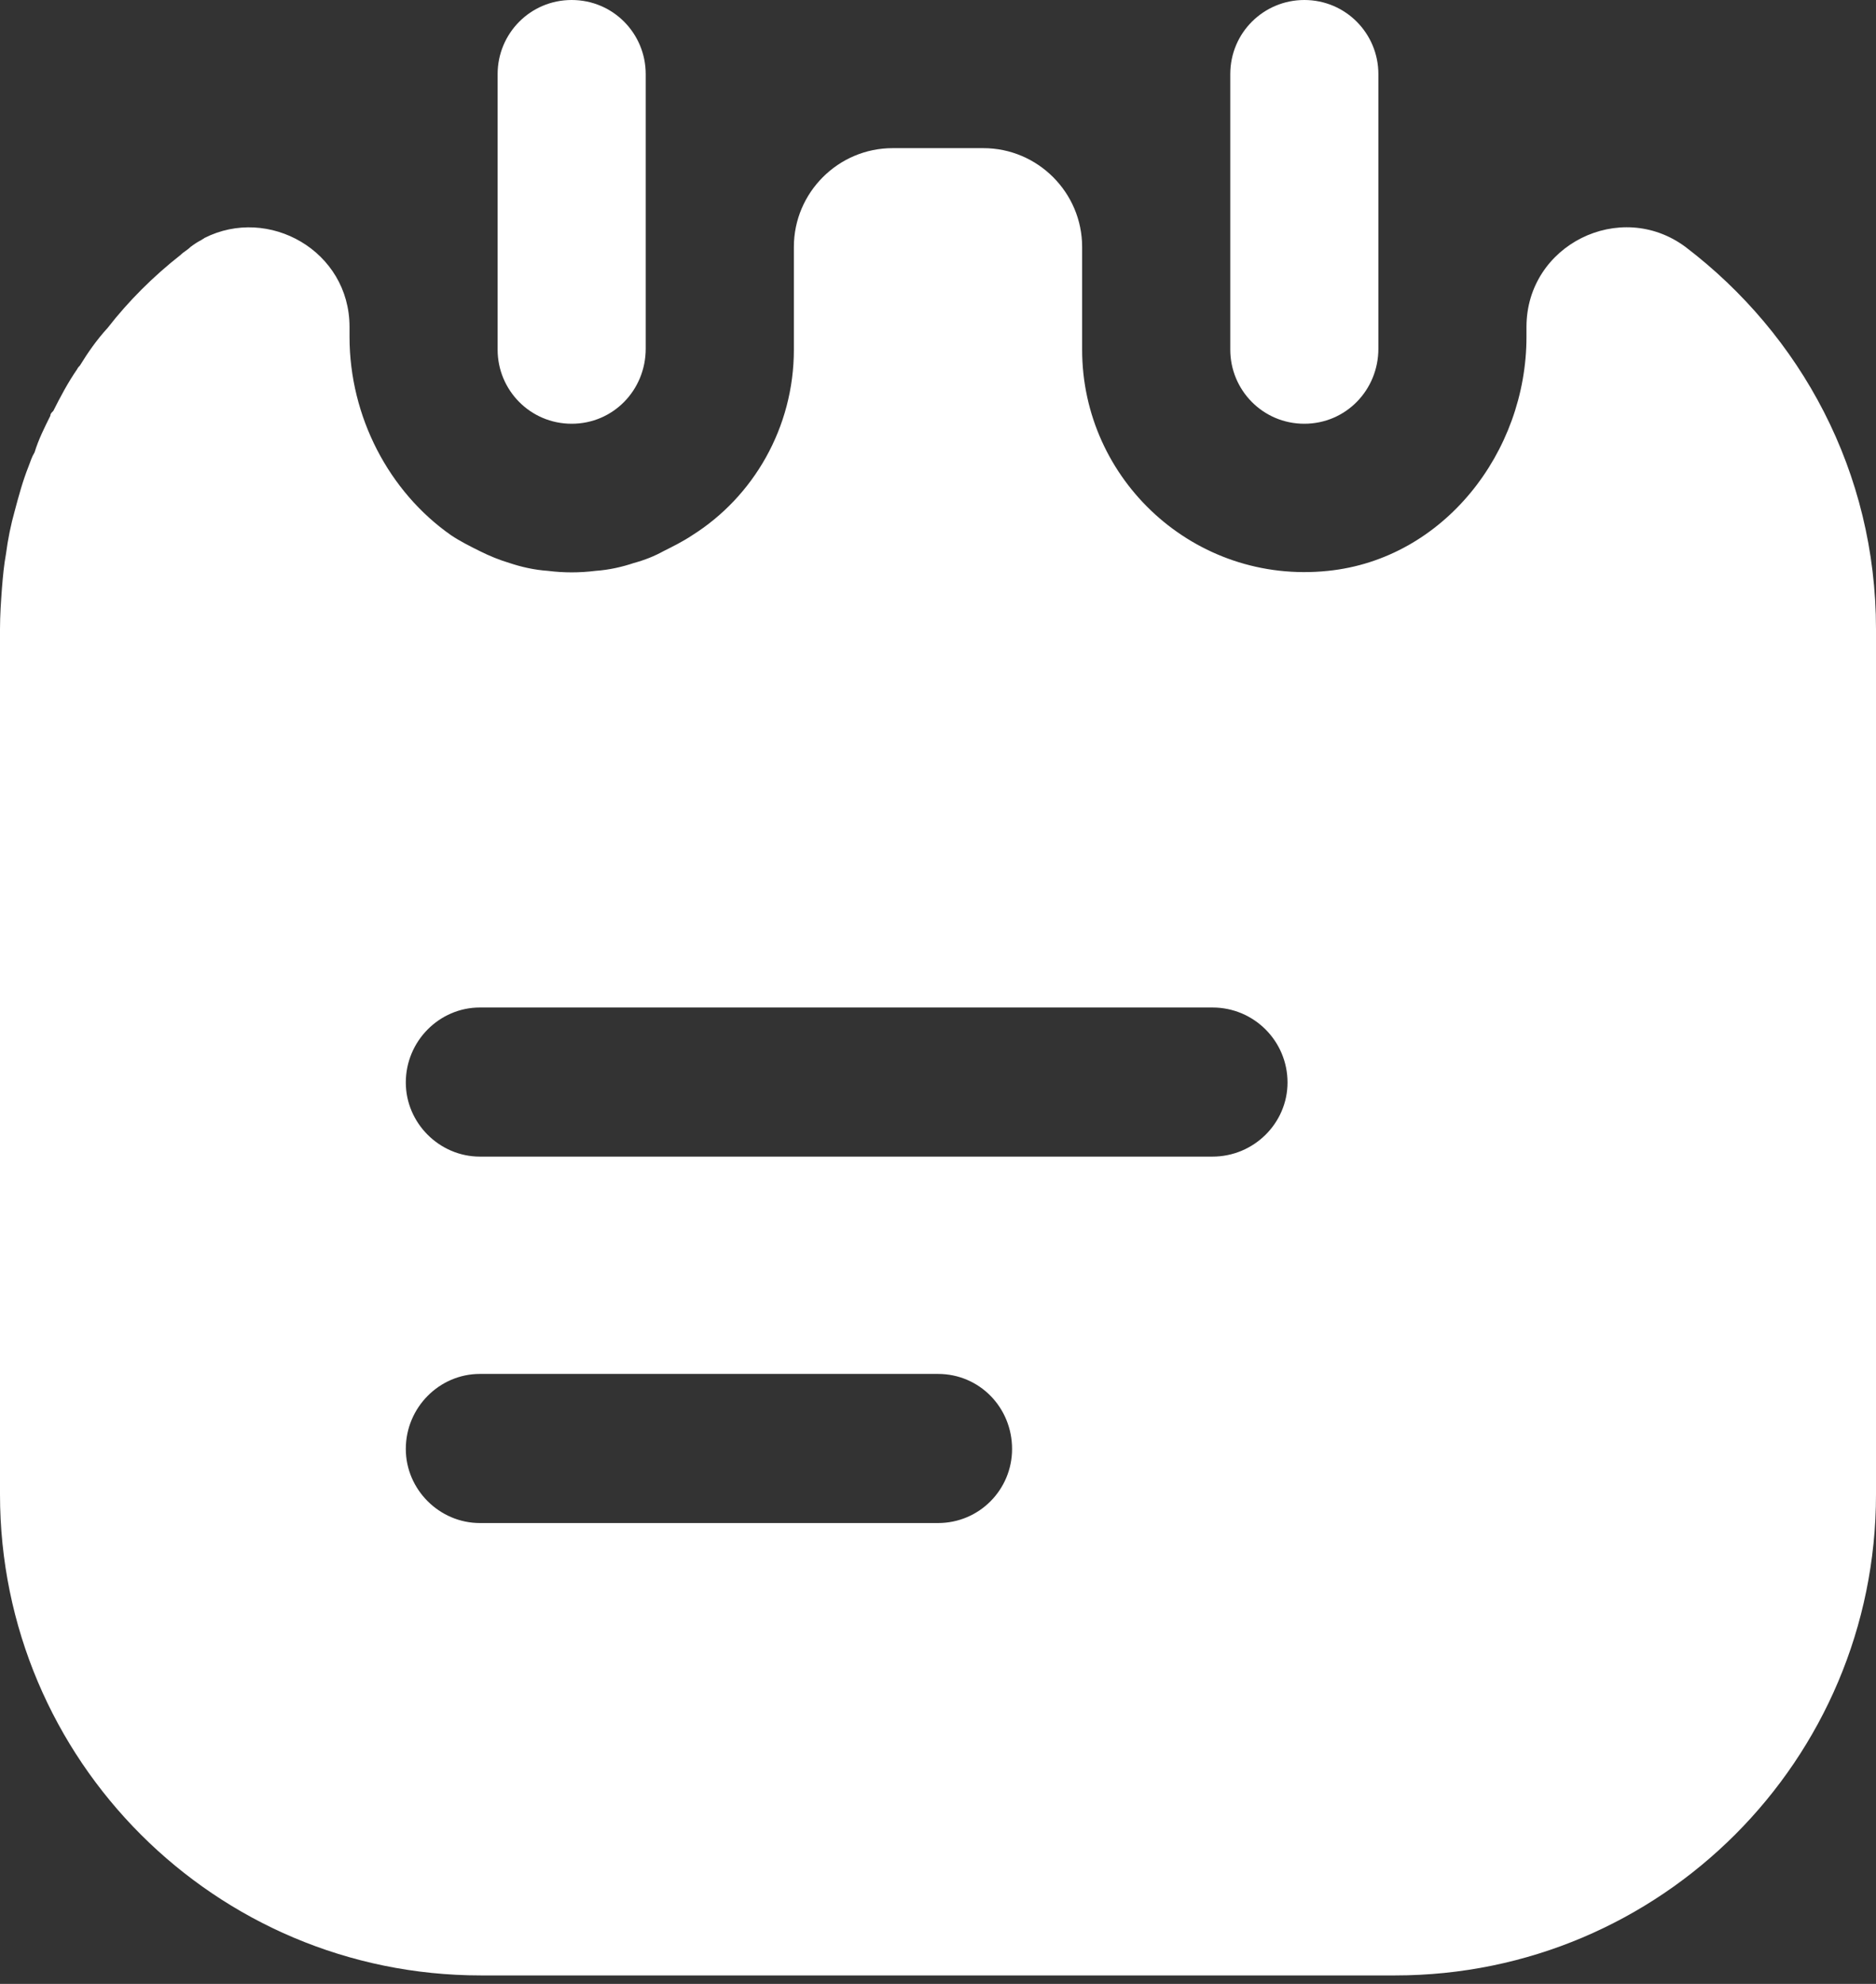 <svg width="35" height="37" viewBox="0 0 35 37" fill="none" xmlns="http://www.w3.org/2000/svg">
<rect x="0" y="0" width="35" height="37" fill="#333333" stroke="none"/>
<path d="M10.666 7.903C9.892 7.903 9.284 7.276 9.284 6.521V1.382C9.284 0.626 9.892 0 10.666 0C11.44 0 12.047 0.626 12.047 1.382V6.503C12.047 7.276 11.44 7.903 10.666 7.903Z" fill="white"/>
<path d="M24.334 7.903C23.561 7.903 22.953 7.276 22.953 6.521V1.382C22.953 0.608 23.579 0 24.334 0C25.108 0 25.716 0.626 25.716 1.382V6.503C25.716 7.276 25.108 7.903 24.334 7.903Z" fill="white"/>
<path d="M31.445 4.605C30.229 3.703 28.479 4.568 28.479 6.097V6.282C28.479 8.437 26.932 10.426 24.776 10.647C22.29 10.905 20.189 8.953 20.189 6.521V4.605C20.189 3.592 19.361 2.763 18.347 2.763H16.653C15.639 2.763 14.811 3.592 14.811 4.605V6.521C14.811 7.976 14.055 9.266 12.913 9.984C12.747 10.095 12.563 10.187 12.379 10.279C12.213 10.371 12.029 10.445 11.826 10.5C11.605 10.574 11.366 10.629 11.108 10.647C10.813 10.684 10.518 10.684 10.224 10.647C9.966 10.629 9.726 10.574 9.505 10.5C9.321 10.445 9.137 10.371 8.953 10.279C8.768 10.187 8.584 10.095 8.418 9.984C7.258 9.174 6.521 7.774 6.521 6.282V6.097C6.521 4.679 5.011 3.832 3.813 4.439C3.795 4.458 3.776 4.458 3.758 4.476C3.684 4.513 3.629 4.55 3.555 4.605C3.5 4.661 3.426 4.697 3.371 4.753C2.855 5.158 2.395 5.618 2.008 6.116C1.805 6.337 1.639 6.576 1.492 6.816C1.474 6.834 1.455 6.853 1.437 6.889C1.271 7.129 1.124 7.405 0.995 7.663C0.958 7.7 0.939 7.718 0.939 7.755C0.829 7.976 0.718 8.197 0.645 8.437C0.589 8.529 0.571 8.603 0.534 8.695C0.424 8.971 0.35 9.247 0.276 9.524C0.203 9.782 0.147 10.058 0.111 10.334C0.074 10.537 0.055 10.739 0.037 10.961C0.018 11.218 0 11.476 0 11.734V27.871C0 32.826 4.016 36.842 8.971 36.842H26.029C30.984 36.842 35 32.826 35 27.871V11.734C35 8.805 33.6 6.245 31.445 4.605ZM17.5 28.405H8.953C8.197 28.405 7.571 27.779 7.571 27.024C7.571 26.25 8.197 25.624 8.953 25.624H17.5C18.274 25.624 18.882 26.25 18.882 27.024C18.882 27.779 18.274 28.405 17.5 28.405ZM22.621 21.571H8.953C8.197 21.571 7.571 20.945 7.571 20.189C7.571 19.416 8.197 18.79 8.953 18.79H22.621C23.395 18.79 24.021 19.416 24.021 20.189C24.021 20.945 23.395 21.571 22.621 21.571Z" fill="white"/>
</svg>

